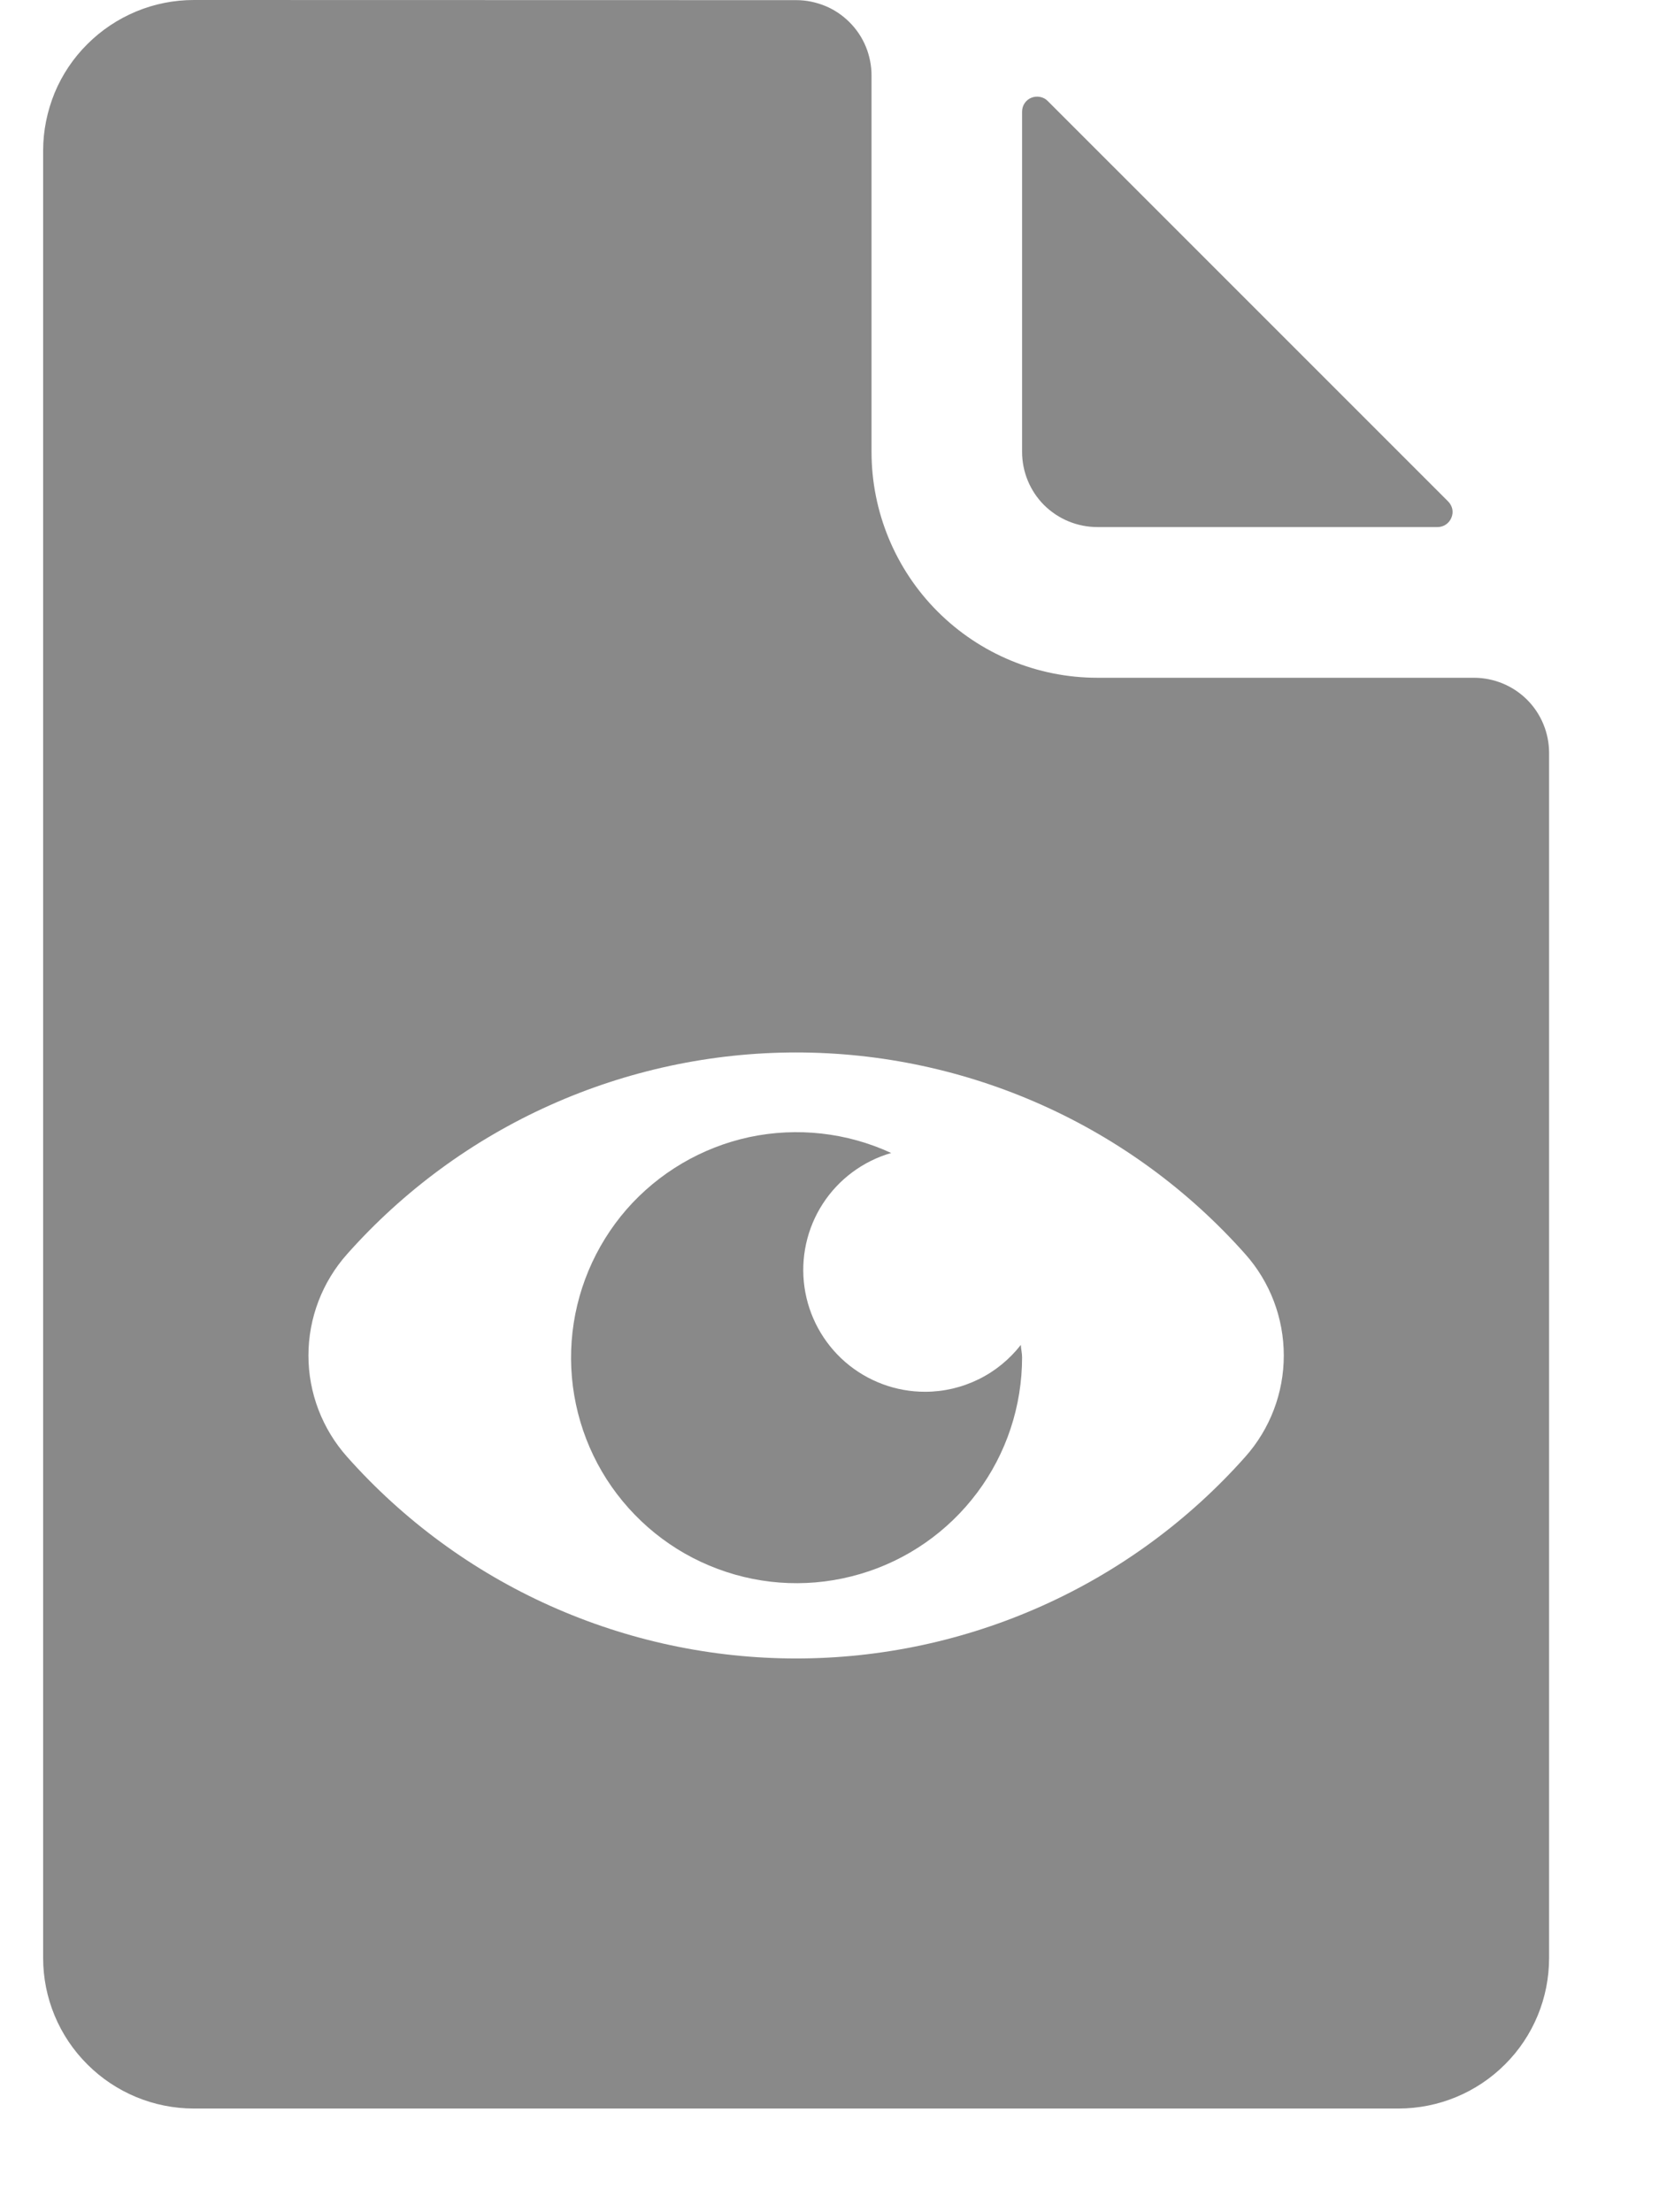 <svg width="12" height="16" viewBox="0 0 12 16" fill="none" xmlns="http://www.w3.org/2000/svg">
<path d="M10.398 3.812C10.419 3.812 10.44 3.806 10.458 3.794C10.476 3.782 10.49 3.765 10.498 3.745C10.507 3.725 10.509 3.703 10.505 3.682C10.5 3.661 10.49 3.642 10.475 3.627L7.579 0.731C7.564 0.715 7.544 0.705 7.523 0.701C7.502 0.697 7.48 0.699 7.46 0.707C7.44 0.715 7.423 0.729 7.411 0.747C7.399 0.765 7.393 0.786 7.393 0.808V3.268C7.393 3.412 7.45 3.551 7.552 3.653C7.655 3.755 7.793 3.812 7.938 3.812H10.398Z" fill="#898989"/>
<path d="M10.661 4.902H7.938C7.504 4.902 7.089 4.73 6.782 4.423C6.476 4.117 6.304 3.701 6.304 3.268V0.546C6.304 0.475 6.29 0.404 6.263 0.338C6.236 0.272 6.196 0.212 6.145 0.161C6.095 0.111 6.035 0.07 5.969 0.043C5.903 0.016 5.832 0.001 5.761 0.001C4.485 0.001 1.402 4.81876e-10 1.402 4.81876e-10C1.259 -4.29116e-06 1.117 0.028 0.985 0.083C0.853 0.138 0.733 0.218 0.632 0.319C0.53 0.42 0.45 0.54 0.395 0.672C0.341 0.805 0.312 0.946 0.312 1.089V14.161C0.312 14.45 0.427 14.727 0.632 14.931C0.836 15.135 1.113 15.25 1.402 15.25H10.116C10.405 15.25 10.682 15.135 10.886 14.931C11.091 14.727 11.205 14.45 11.205 14.161V5.446C11.205 5.302 11.148 5.163 11.046 5.061C10.944 4.959 10.805 4.902 10.661 4.902ZM9.007 10.537C8.599 10.996 8.099 11.363 7.539 11.614C6.979 11.865 6.373 11.995 5.759 11.995C5.145 11.995 4.539 11.865 3.979 11.614C3.419 11.363 2.919 10.996 2.511 10.537C2.331 10.335 2.231 10.074 2.231 9.804C2.231 9.533 2.331 9.272 2.511 9.07C2.919 8.611 3.419 8.244 3.979 7.993C4.539 7.742 5.145 7.612 5.759 7.612C6.373 7.612 6.979 7.742 7.539 7.993C8.099 8.244 8.599 8.611 9.007 9.07C9.187 9.272 9.286 9.533 9.286 9.804C9.286 10.074 9.187 10.335 9.007 10.537Z" fill="#898989"/>
<path d="M6.693 10.066C6.481 10.067 6.275 9.99 6.114 9.851C5.954 9.712 5.849 9.52 5.819 9.31C5.789 9.099 5.836 8.885 5.951 8.707C6.066 8.529 6.242 8.398 6.446 8.339C6.126 8.191 5.766 8.151 5.421 8.224C5.076 8.298 4.764 8.482 4.532 8.747C4.301 9.013 4.161 9.347 4.135 9.699C4.109 10.051 4.198 10.402 4.388 10.699C4.579 10.996 4.86 11.224 5.191 11.347C5.521 11.471 5.883 11.484 6.222 11.384C6.56 11.285 6.857 11.078 7.068 10.796C7.28 10.513 7.393 10.169 7.393 9.817C7.393 9.786 7.385 9.757 7.384 9.727C7.302 9.832 7.197 9.918 7.078 9.976C6.958 10.035 6.826 10.066 6.693 10.066Z" fill="#898989"/>
</svg>
